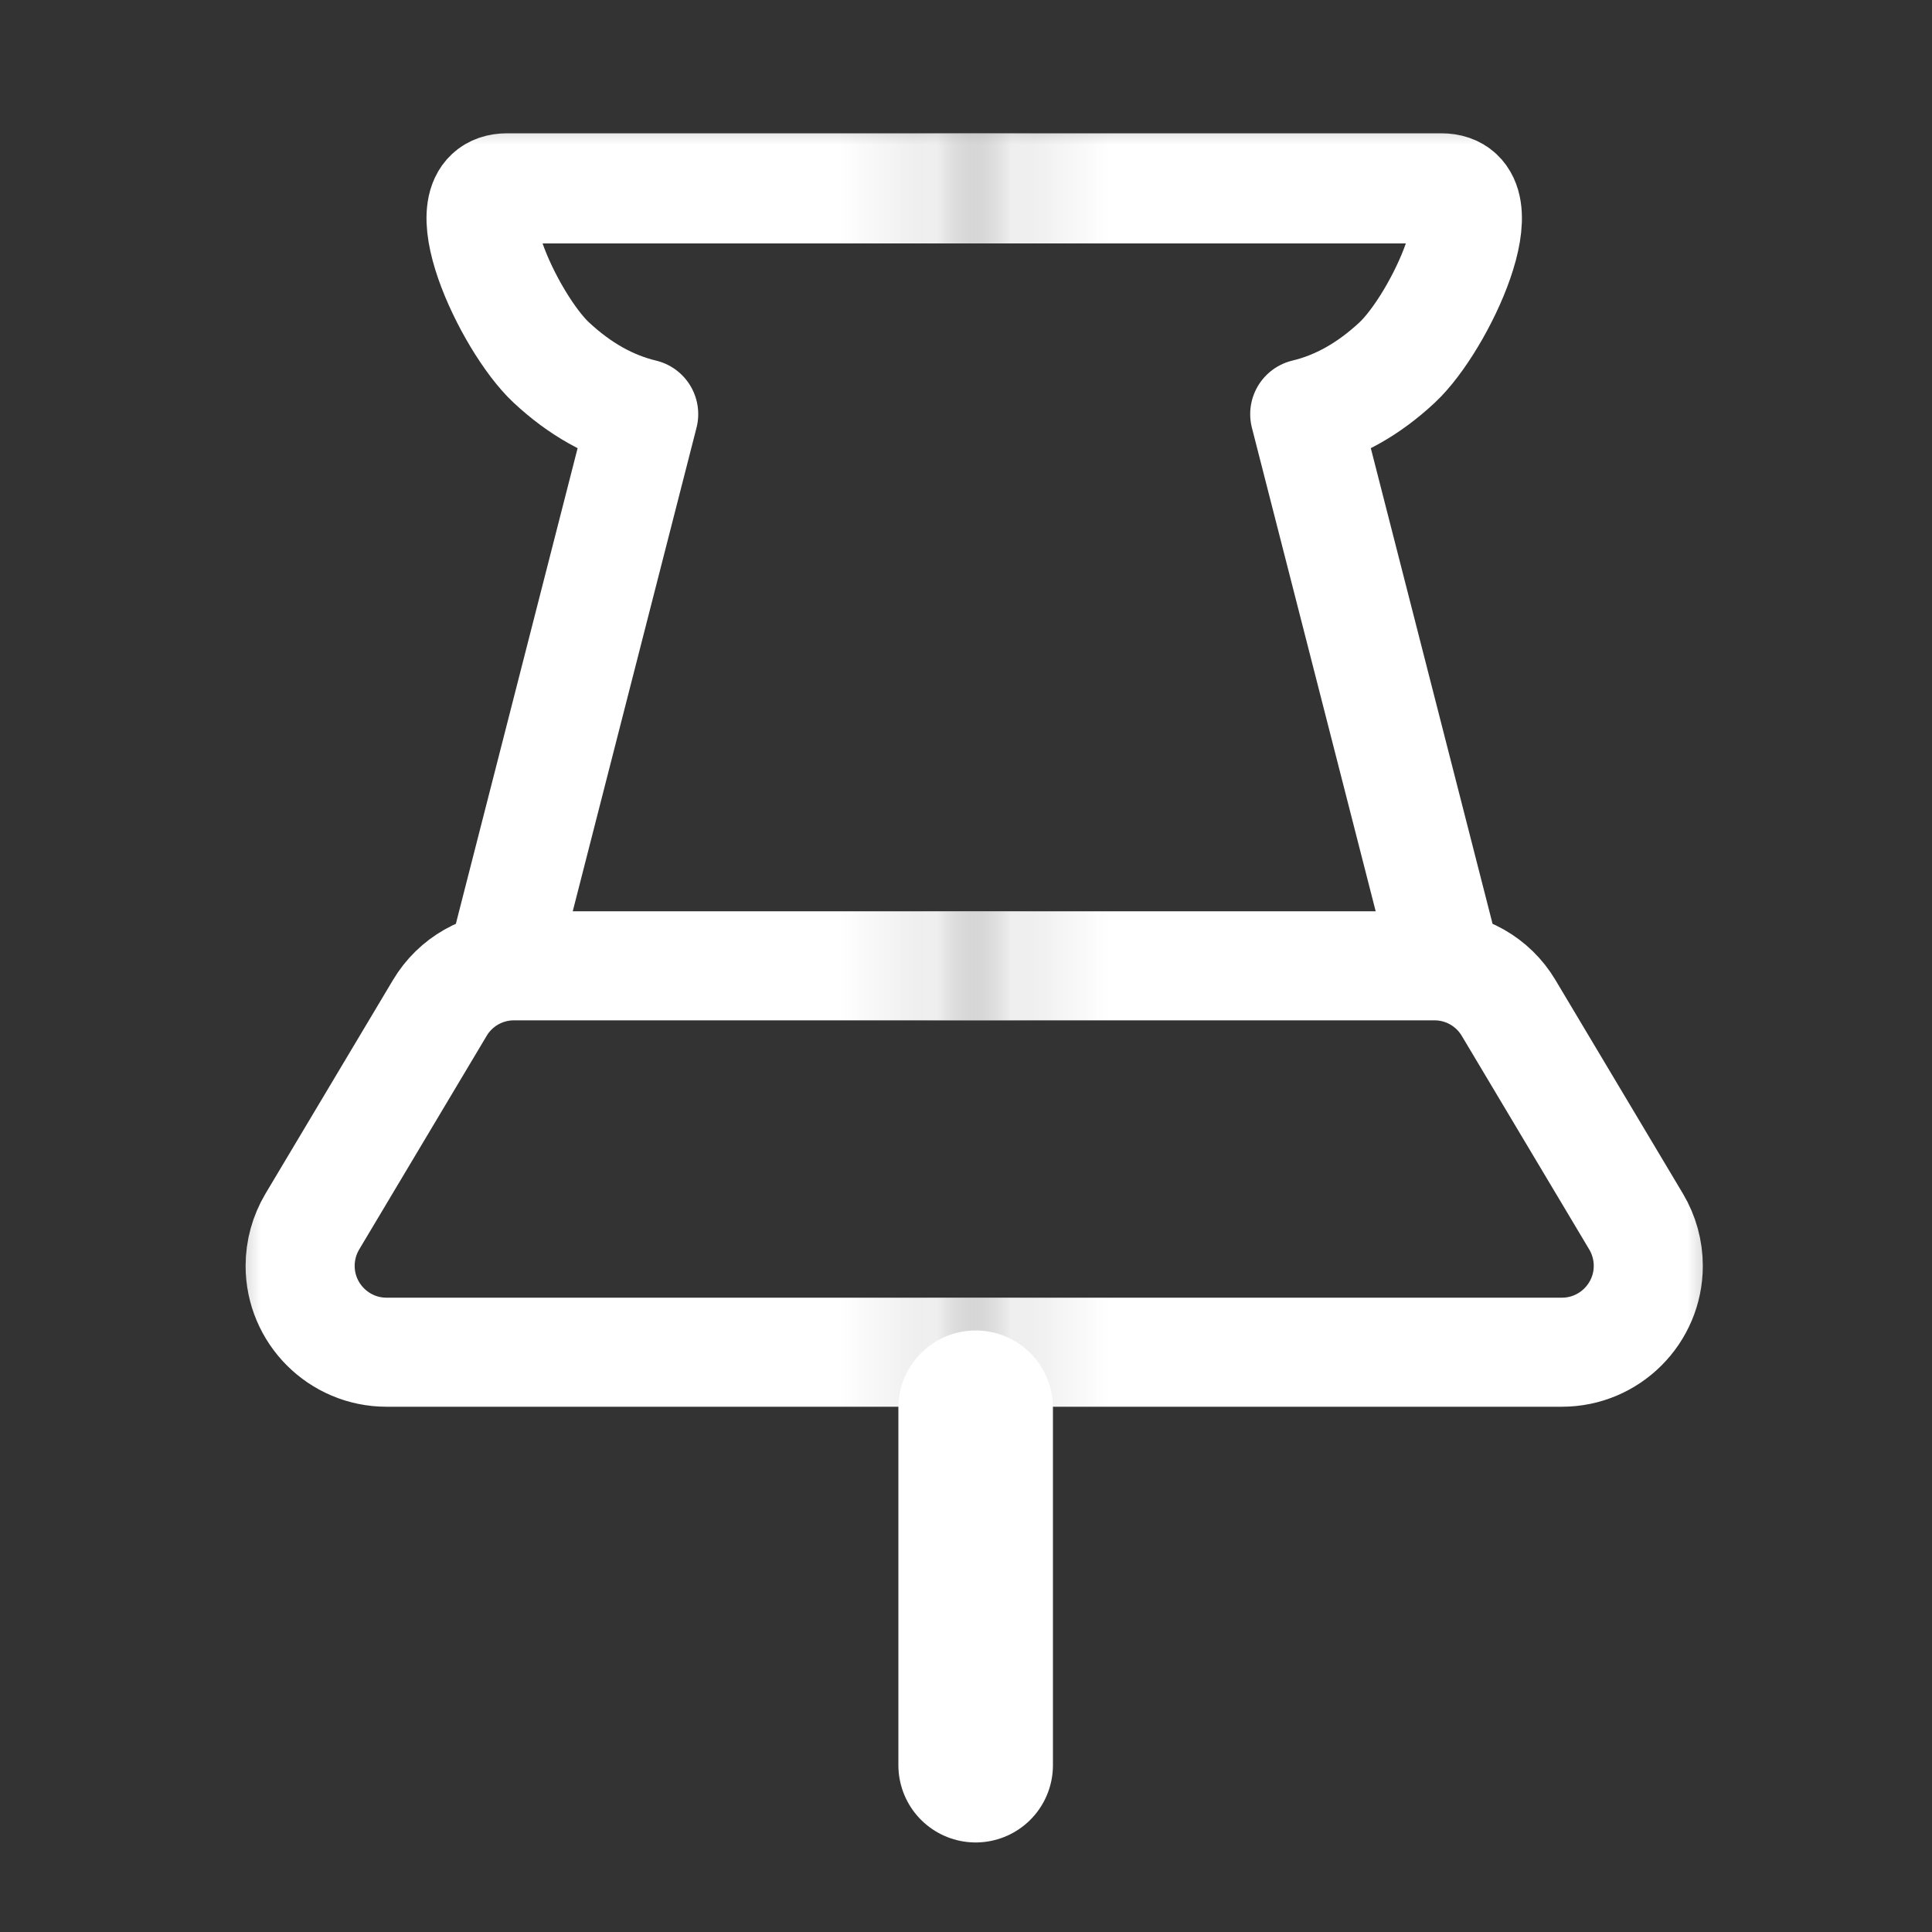 <?xml version="1.0" encoding="UTF-8"?>
<svg width="20px" height="20px" viewBox="0 0 20 20" version="1.1" xmlns="http://www.w3.org/2000/svg" xmlns:xlink="http://www.w3.org/1999/xlink">
    <rect x="0" y="0" width="20" height="20" fill="#333333" stroke="none"/>
    <!-- Generator: Sketch 58 (84663) - https://sketch.com -->
    <desc>Created with Sketch.</desc>
    <defs>
        <rect id="path-1" x="0" y="0" width="7.9" height="19"></rect>
        <rect id="path-3" x="0" y="0" width="7.9" height="19"></rect>
    </defs>
    <g id="pined" stroke="none" stroke-width="1" fill="none" fill-rule="evenodd">
        <g id="编组-9" transform="translate(10.2, 10.5) rotate(-360) translate(-10.2, -10.5) translate(2.2, 1)">
            <g id="编组-8">
                <g id="编组-7" transform="translate(4, 9.5) rotate(-360) translate(-4, -9.5) ">
                    <g id="编组-6">
                        <g id="编组-5" transform="translate(4, 9.5) rotate(-360) translate(-4, -9.5) ">
                            <g id="编组-4" transform="translate(4, 9.5) rotate(-360) translate(-4, -9.5) ">
                                <g id="编组-3" transform="translate(4, 9.5) rotate(-360) translate(-4, -9.5) ">
                                    <g id="编组-2" transform="translate(4, 9.5) rotate(-360) translate(-4, -9.5) ">
                                        <g id="编组">
                                            <mask id="mask-2" fill="white">
                                                <use xlink:href="#path-1"></use>
                                            </mask>
                                            <g id="矩形"></g>
                                            <path d="M3.12,8.998 L11.039,8.998 C11.416,8.998 11.752,9.234 11.88,9.588 L12.679,11.8 C12.847,12.264 12.606,12.777 12.142,12.944 C12.044,12.98 11.942,12.998 11.838,12.998 L1.801,12.998 C1.308,12.998 0.907,12.597 0.907,12.104 C0.907,11.942 0.951,11.784 1.033,11.646 L2.353,9.434 C2.514,9.163 2.806,8.998 3.12,8.998 Z" id="矩形备份" stroke="#FFFFFF" stroke-width="1.129" mask="url(#mask-2)"></path>
                                            <path d="M3.077,8.682 L4.458,3.287 C4.119,3.206 3.802,3.028 3.507,2.753 C3.064,2.34 2.416,0.95 3.049,0.95 C3.472,0.95 5.385,0.95 8.789,0.95" id="路径-4" stroke="#FFFFFF" stroke-width="1.14" stroke-linecap="round" stroke-linejoin="round" mask="url(#mask-2)"></path>
                                        </g>
                                    </g>
                                </g>
                            </g>
                        </g>
                    </g>
                </g>
                <g id="编组-7" transform="translate(11.77, 9.5) scale(-1, 1) rotate(-360) translate(-11.77, -9.5) translate(7.77, 0)">
                    <g id="编组-6">
                        <g id="编组-5" transform="translate(4, 9.5) rotate(-360) translate(-4, -9.5) ">
                            <g id="编组-4" transform="translate(4, 9.5) rotate(-360) translate(-4, -9.5) ">
                                <g id="编组-3" transform="translate(4, 9.5) rotate(-360) translate(-4, -9.5) ">
                                    <g id="编组-2" transform="translate(4, 9.5) rotate(-360) translate(-4, -9.5) ">
                                        <g id="编组">
                                            <mask id="mask-4" fill="white">
                                                <use xlink:href="#path-3"></use>
                                            </mask>
                                            <g id="矩形"></g>
                                            <path d="M3.12,8.998 L11.039,8.998 C11.416,8.998 11.752,9.234 11.88,9.588 L12.679,11.8 C12.847,12.264 12.606,12.777 12.142,12.944 C12.044,12.98 11.942,12.998 11.838,12.998 L1.801,12.998 C1.308,12.998 0.907,12.597 0.907,12.104 C0.907,11.942 0.951,11.784 1.033,11.646 L2.353,9.434 C2.514,9.163 2.806,8.998 3.12,8.998 Z" id="矩形备份" stroke="#FFFFFF" stroke-width="1.129" mask="url(#mask-4)"></path>
                                            <path d="M3.077,8.682 L4.458,3.287 C4.119,3.206 3.802,3.028 3.507,2.753 C3.064,2.34 2.416,0.95 3.049,0.95 C3.472,0.95 5.385,0.95 8.789,0.95" id="路径-4" stroke="#FFFFFF" stroke-width="1.14" stroke-linecap="round" stroke-linejoin="round" mask="url(#mask-4)"></path>
                                        </g>
                                    </g>
                                </g>
                            </g>
                        </g>
                    </g>
                </g>
            </g>
            <path d="M7.9,13.573 L7.9,17.273" id="路径-5" stroke="#FFFFFF" stroke-width="1.6" stroke-linecap="round"></path>
        </g>
    </g>
</svg>
